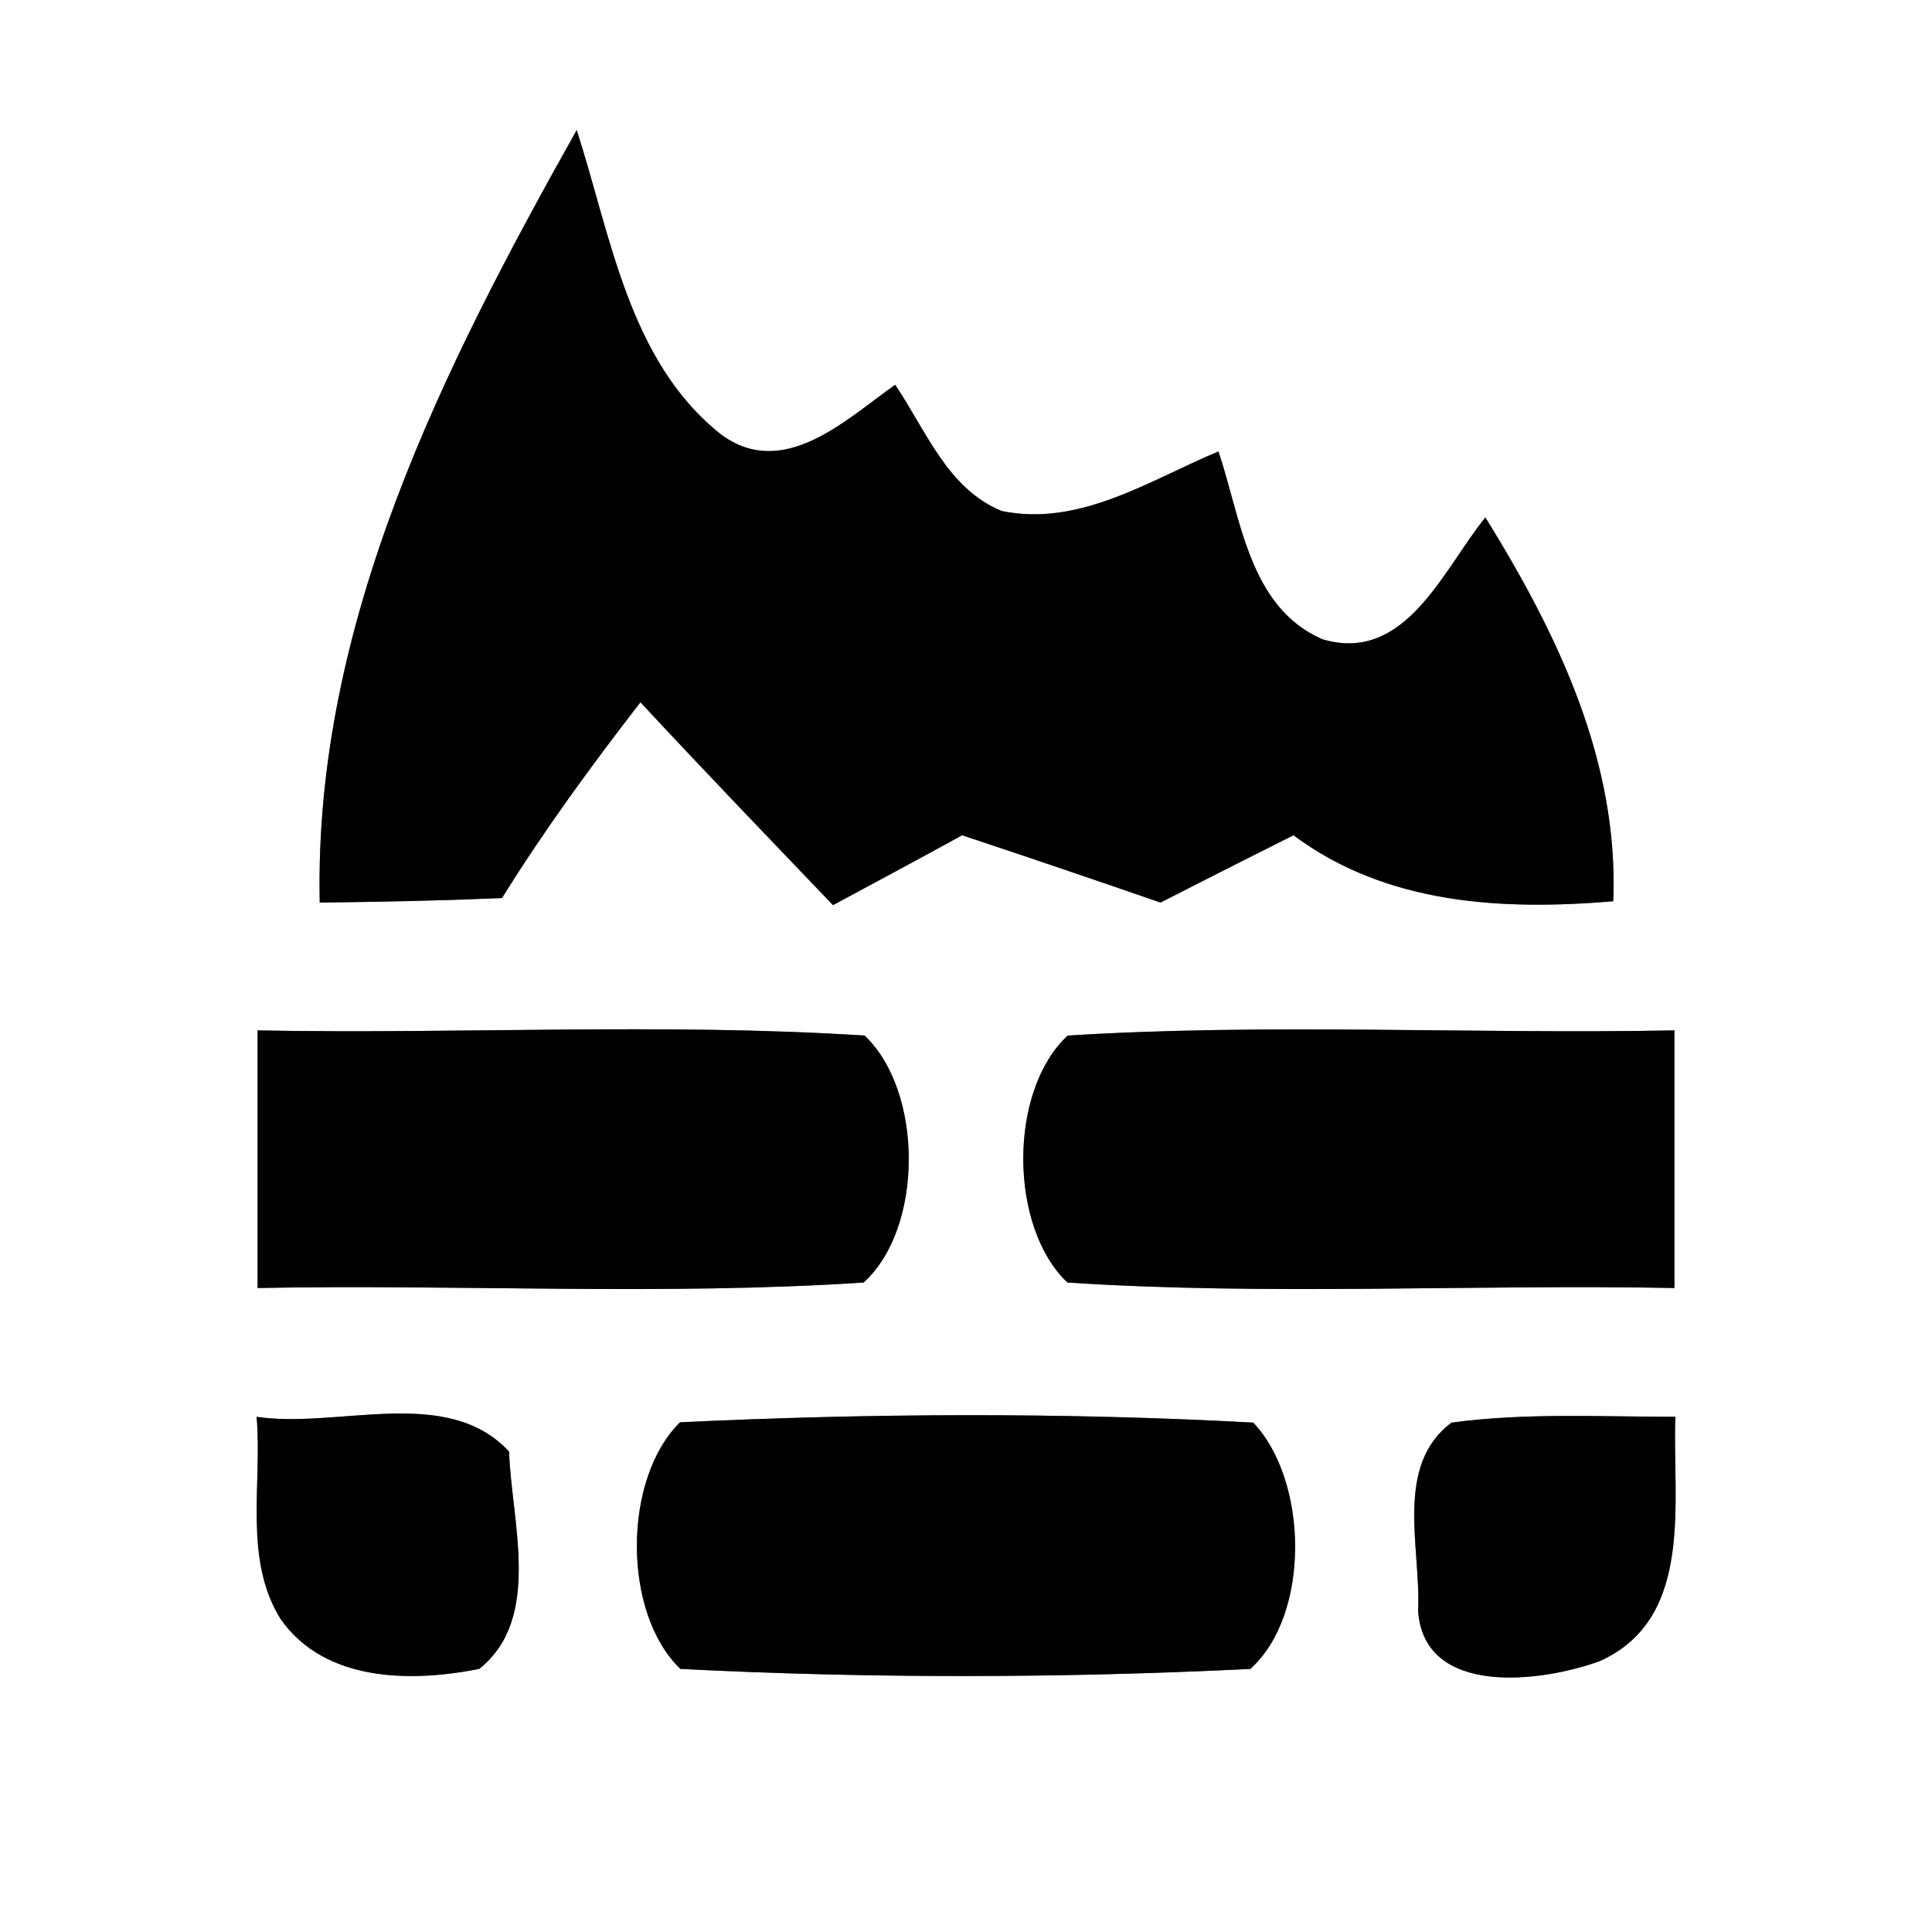 <?xml version="1.0" encoding="UTF-8" ?>
<!DOCTYPE svg PUBLIC "-//W3C//DTD SVG 1.1//EN" "http://www.w3.org/Graphics/SVG/1.1/DTD/svg11.dtd">
<svg width="60pt" height="60pt" viewBox="0 0 60 60" version="1.1" xmlns="http://www.w3.org/2000/svg">
<rect x="0" y="0" width="60" height="60" fill="#808080" stroke="none"/>
<g id="#ffffffff">
<path fill="#ffffff" opacity="1.00" d=" M 0.00 0.00 L 60.00 0.00 L 60.00 60.00 L 0.00 60.00 L 0.00 0.00 M 9.93 28.03 C 11.82 28.01 13.71 27.97 15.59 27.89 C 16.90 25.78 18.37 23.77 19.89 21.81 C 21.86 23.93 23.87 26.02 25.87 28.11 C 27.21 27.39 28.55 26.67 29.88 25.94 C 31.93 26.62 33.99 27.32 36.04 28.03 C 37.41 27.33 38.79 26.63 40.17 25.94 C 43.06 28.09 46.63 28.28 50.10 27.99 C 50.28 23.63 48.36 19.67 46.13 16.07 C 44.82 17.68 43.65 20.63 41.06 19.85 C 38.78 18.85 38.54 16.09 37.84 14.02 C 35.71 14.91 33.53 16.37 31.11 15.87 C 29.42 15.18 28.75 13.35 27.80 11.95 C 26.27 13.03 24.33 14.93 22.39 13.49 C 19.52 11.22 18.97 7.31 17.91 4.04 C 13.78 11.40 9.74 19.35 9.93 28.03 M 8.00 32.00 C 8.00 34.67 8.00 37.33 8.00 40.00 C 14.27 39.88 20.56 40.24 26.82 39.83 C 28.69 38.14 28.68 33.89 26.85 32.16 C 20.58 31.76 14.28 32.12 8.00 32.00 M 33.16 32.16 C 31.31 33.87 31.33 38.11 33.15 39.83 C 39.42 40.24 45.72 39.88 52.00 40.00 C 52.00 37.33 52.00 34.67 52.00 32.00 C 45.72 32.12 39.43 31.77 33.16 32.16 M 7.97 44.00 C 8.15 46.08 7.55 48.42 8.72 50.29 C 10.10 52.24 12.76 52.25 14.88 51.83 C 16.85 50.27 15.88 47.25 15.81 45.08 C 13.88 43.00 10.50 44.38 7.97 44.00 M 21.12 44.17 C 19.34 45.92 19.32 50.09 21.13 51.83 C 27.01 52.13 32.95 52.12 38.83 51.83 C 40.71 50.14 40.63 45.98 38.92 44.18 C 33.00 43.86 27.04 43.89 21.12 44.17 M 45.08 44.18 C 43.28 45.52 44.14 48.11 44.04 50.02 C 44.22 52.73 47.92 52.24 49.70 51.58 C 52.64 50.24 51.93 46.61 52.03 44.00 C 49.71 44.00 47.38 43.87 45.08 44.18 Z" />
</g>
<g id="#000000ff">
<path fill="#000000" opacity="1.00" d=" M 9.93 28.03 C 9.74 19.35 13.78 11.40 17.91 4.04 C 18.97 7.31 19.52 11.22 22.39 13.49 C 24.33 14.93 26.27 13.03 27.80 11.95 C 28.75 13.35 29.42 15.18 31.11 15.87 C 33.53 16.37 35.71 14.91 37.84 14.02 C 38.54 16.09 38.78 18.85 41.06 19.85 C 43.65 20.63 44.82 17.68 46.13 16.07 C 48.36 19.67 50.28 23.63 50.10 27.99 C 46.63 28.28 43.06 28.09 40.17 25.94 C 38.79 26.63 37.41 27.33 36.04 28.03 C 33.99 27.32 31.93 26.62 29.88 25.94 C 28.55 26.67 27.21 27.39 25.87 28.11 C 23.87 26.02 21.86 23.93 19.89 21.81 C 18.37 23.77 16.90 25.78 15.59 27.89 C 13.71 27.97 11.82 28.01 9.93 28.03 Z" />
<path fill="#000000" opacity="1.00" d=" M 8.00 32.00 C 14.28 32.12 20.58 31.76 26.85 32.16 C 28.68 33.89 28.69 38.14 26.82 39.83 C 20.56 40.24 14.27 39.88 8.00 40.00 C 8.00 37.33 8.00 34.67 8.00 32.00 Z" />
<path fill="#000000" opacity="1.00" d=" M 33.16 32.16 C 39.43 31.77 45.72 32.12 52.00 32.00 C 52.00 34.67 52.00 37.33 52.00 40.00 C 45.72 39.88 39.42 40.24 33.15 39.83 C 31.33 38.11 31.31 33.87 33.16 32.16 Z" />
<path fill="#000000" opacity="1.00" d=" M 7.97 44.00 C 10.50 44.38 13.88 43.00 15.81 45.08 C 15.88 47.25 16.85 50.27 14.88 51.83 C 12.76 52.25 10.10 52.24 8.72 50.29 C 7.55 48.42 8.15 46.08 7.97 44.00 Z" />
<path fill="#000000" opacity="1.00" d=" M 21.12 44.17 C 27.04 43.89 33.00 43.86 38.92 44.18 C 40.63 45.98 40.71 50.14 38.83 51.83 C 32.95 52.12 27.01 52.13 21.13 51.83 C 19.32 50.09 19.34 45.92 21.12 44.17 Z" />
<path fill="#000000" opacity="1.00" d=" M 45.08 44.18 C 47.38 43.87 49.71 44.00 52.03 44.00 C 51.93 46.61 52.64 50.24 49.70 51.58 C 47.92 52.24 44.22 52.73 44.04 50.02 C 44.14 48.11 43.28 45.52 45.08 44.18 Z" />
</g>
</svg>
